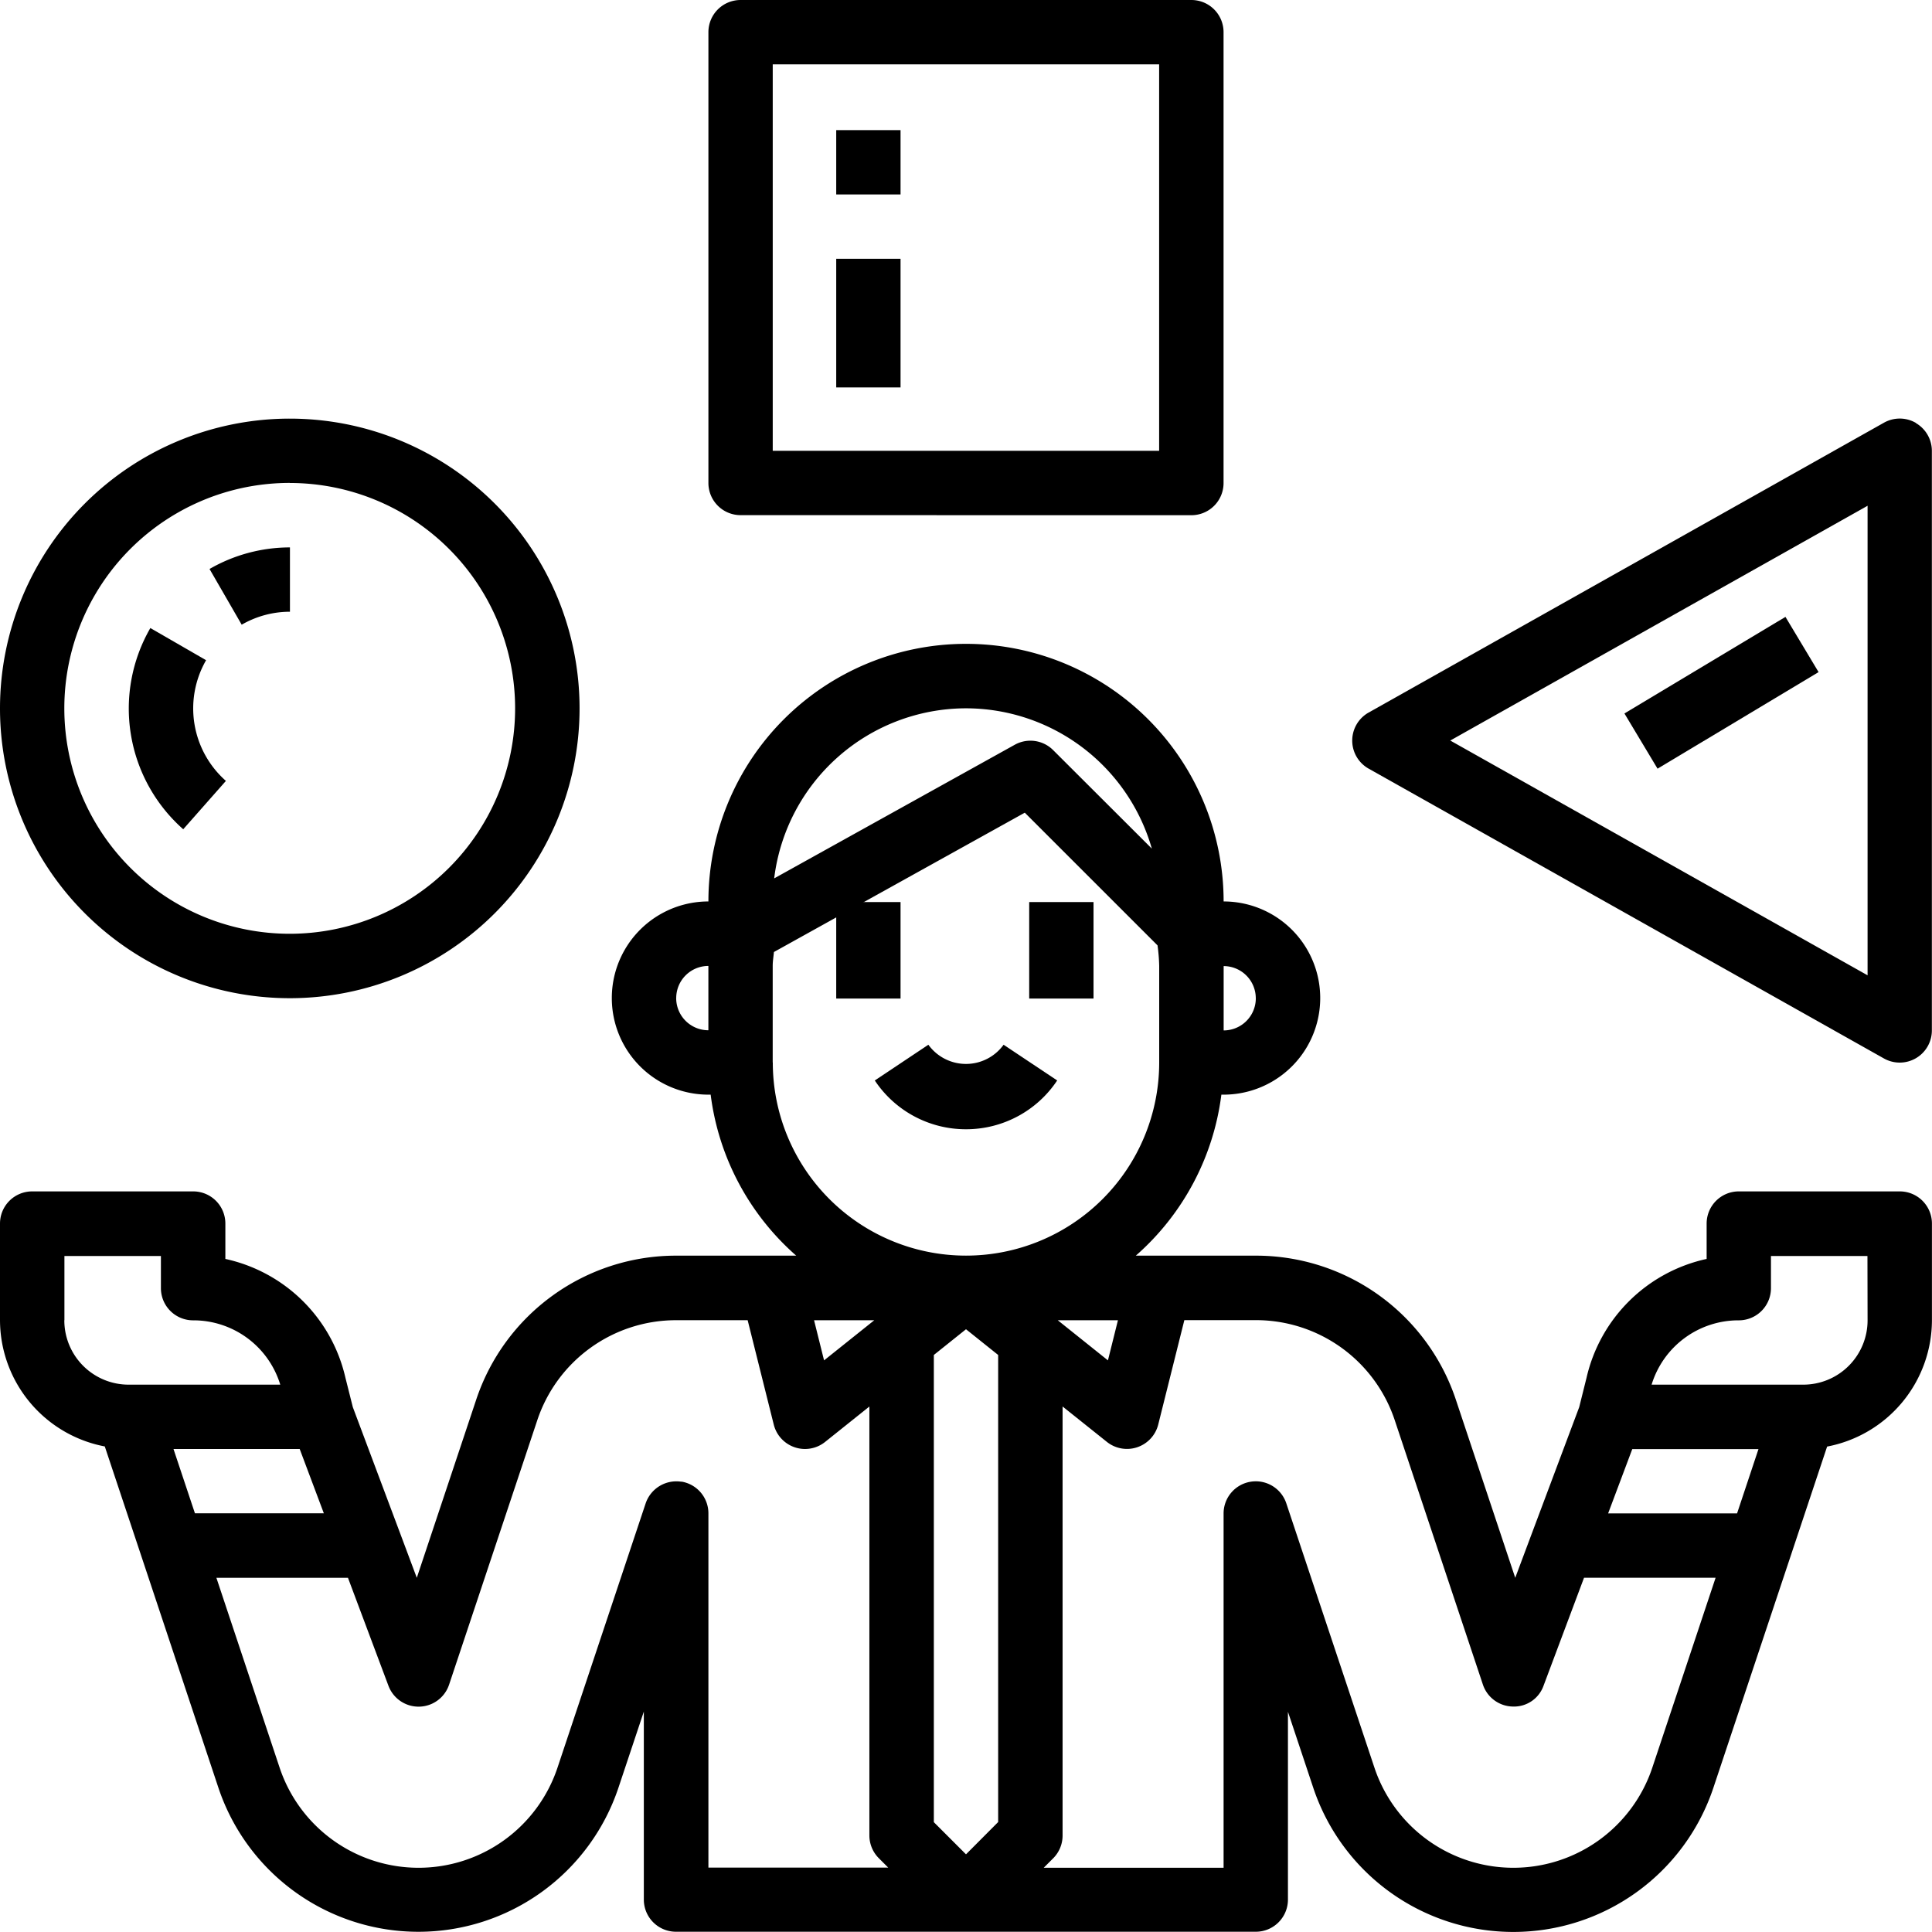 <svg xmlns="http://www.w3.org/2000/svg" width="60.07" height="60.07" viewBox="0 0 60.07 60.07"><g transform="translate(-16 -16)"><path d="M25.01,138.021A9.01,9.01,0,1,0,16,129.01,9.01,9.01,0,0,0,25.01,138.021Zm0-16.019A7.008,7.008,0,1,1,18,129.01,7.008,7.008,0,0,1,25.01,122Z" transform="translate(0 -90.985)"/><path d="M70.5,154v-2a5,5,0,0,0-2.5.671l1,1.732A3,3,0,0,1,70.5,154Z" transform="translate(-45.485 -118.98)"/><path d="M49.692,178.247l1.324-1.5a3.005,3.005,0,0,1-.616-3.753l-1.733-1a5.007,5.007,0,0,0,1.025,6.259Z" transform="translate(-27.992 -136.467)"/><path d="M75.069,193.02H70.063a1,1,0,0,0-1,1v1.1a4.9,4.9,0,0,0-3.733,3.69l-.229.918-1.481,3.949-.508,1.357-1.844-5.531a6.548,6.548,0,0,0-6.221-4.485H51.315a7.991,7.991,0,0,0,2.66-5.006h.07a3,3,0,0,0,0-6.007,8.009,8.009,0,1,0-16.019,0,3,3,0,0,0,0,6.007h.07a7.991,7.991,0,0,0,2.66,5.006H37.024a6.546,6.546,0,0,0-6.22,4.484l-1.845,5.532-.508-1.357-1.481-3.949-.231-.918a4.893,4.893,0,0,0-3.732-3.69v-1.1a1,1,0,0,0-1-1H17a1,1,0,0,0-1,1v3a4.007,4.007,0,0,0,3.258,3.93l1.131,3.394h0l2.4,7.213a6.557,6.557,0,0,0,12.441,0l.788-2.363v5.845a1,1,0,0,0,1,1H55.045a1,1,0,0,0,1-1V209.2l.787,2.362a6.557,6.557,0,0,0,12.441,0l2.405-7.214h0l1.131-3.394a4.007,4.007,0,0,0,3.259-3.929v-3A1,1,0,0,0,75.069,193.02Zm-5.06,10.012H66l.751-2h3.924Zm-23.974,10.6-1-1V198.106l1-.8,1,.8v14.522Zm-4.413-15.358-.311-1.247h1.871Zm7.267-1.247h1.87l-.311,1.247Zm6.157-10.012a1,1,0,0,1-1,1v-2A1,1,0,0,1,55.045,187.013ZM46.035,178a6.018,6.018,0,0,1,5.778,4.362L48.745,179.3a1,1,0,0,0-1.194-.167l-7.48,4.155A6.017,6.017,0,0,1,46.035,178Zm-9.01,9.01a1,1,0,0,1,1-1v2A1,1,0,0,1,37.024,187.013Zm3,2v-3c0-.148.025-.288.038-.433l7.8-4.332,4.127,4.126a5.511,5.511,0,0,1,.052.639v3a6.007,6.007,0,1,1-12.014,0ZM21.394,201.029h3.924l.751,2H22.061Zm-3.391-4v-2h3v1a1,1,0,0,0,1,1,2.824,2.824,0,0,1,2.711,2H20A2,2,0,0,1,18,197.024Zm19.182,5.018a1.008,1.008,0,0,0-1.11.672l-2.74,8.215a4.554,4.554,0,0,1-8.642,0l-1.965-5.9h4.091l1.258,3.355a1,1,0,0,0,1.887-.035l2.74-8.215a4.546,4.546,0,0,1,4.32-3.114h2.222l.812,3.246a1,1,0,0,0,.651.705.988.988,0,0,0,.32.053,1,1,0,0,0,.626-.22l1.376-1.1v13.335a1,1,0,0,0,.293.708l.293.293H38.026V203.031A1,1,0,0,0,37.185,202.043Zm30.19,8.887a4.554,4.554,0,0,1-8.642,0l-2.739-8.215a1,1,0,0,0-.948-.685,1.046,1.046,0,0,0-.161.013,1,1,0,0,0-.841.989v11.013H48.452l.293-.293a1,1,0,0,0,.293-.708V199.708l1.377,1.1a1,1,0,0,0,.626.219.984.984,0,0,0,.32-.053,1,1,0,0,0,.651-.705l.812-3.246h2.222a4.548,4.548,0,0,1,4.321,3.115l2.739,8.215a1,1,0,0,0,.931.684.975.975,0,0,0,.956-.65l1.258-3.355h4.091Zm6.692-13.905a2,2,0,0,1-2,2H67.352a2.824,2.824,0,0,1,2.711-2,1,1,0,0,0,1-1v-1h3Z" transform="translate(0 -139.977)"/><rect width="2" height="3" transform="translate(42 44.047)"/><rect width="2" height="3" transform="translate(48 44.047)"/><path d="M236.179,278.19a3.4,3.4,0,0,0,2.835-1.517l-1.666-1.111a1.444,1.444,0,0,1-2.339,0l-1.666,1.111A3.4,3.4,0,0,0,236.179,278.19Z" transform="translate(-190.144 -227.079)"/><path d="M207.017,32.019a1,1,0,0,0,1-1V17a1,1,0,0,0-1-1H193a1,1,0,0,0-1,1V31.017a1,1,0,0,0,1,1ZM194,18h12.014V30.016H194Z" transform="translate(-153.974)"/><path d="M369.525,120.135a1,1,0,0,0-1-.008l-16.019,9.01a1,1,0,0,0,0,1.745l16.019,9.01a1,1,0,0,0,1.492-.873V121a1,1,0,0,0-.5-.864Zm-1.507,17.173-12.975-7.3,12.975-7.3Z" transform="translate(-293.951 -90.983)"/><rect width="2" height="2" transform="translate(42 20.046)"/><rect width="5.838" height="2.002" transform="translate(66.507 38.183) rotate(-30.954)"/><rect width="2" height="4" transform="translate(42 24.046)"/></g></svg>